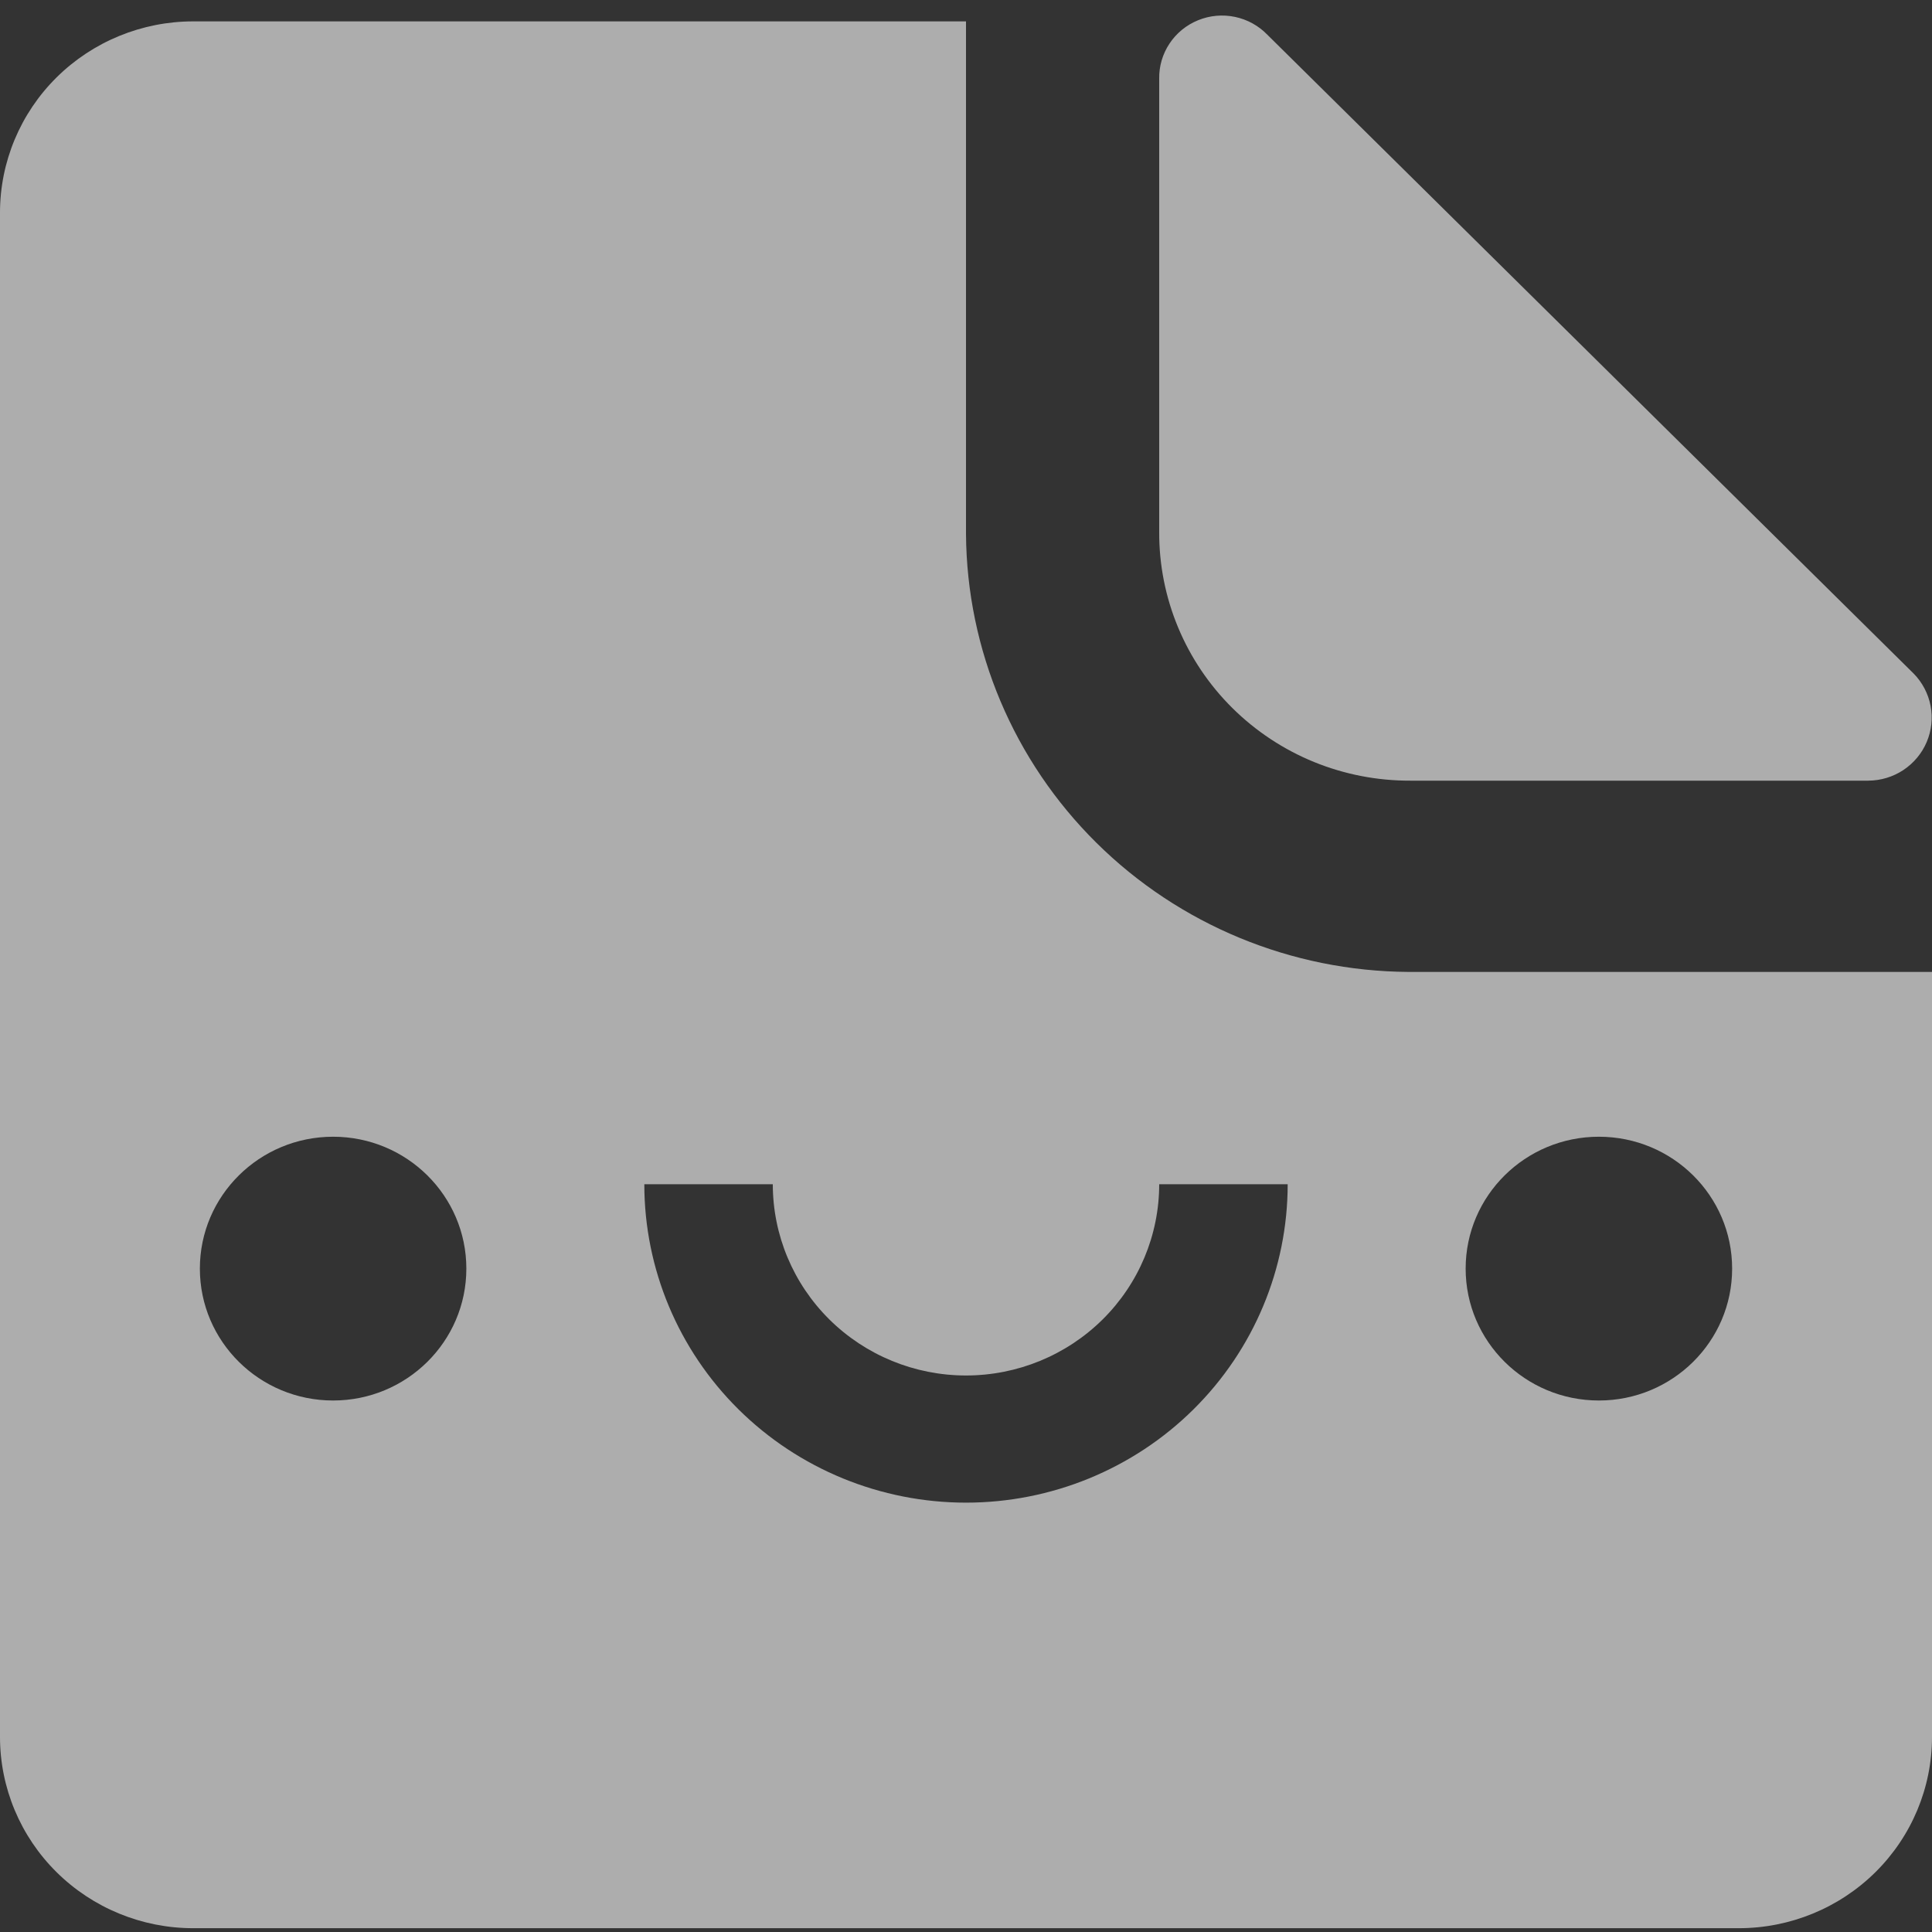<svg width="60" height="60" viewBox="0 0 60 60" fill="none" xmlns="http://www.w3.org/2000/svg">
<rect x="0" y="0" width="60" height="60" fill="#333333" stroke="none"/>
<g clip-path="url(#clip0_502_7368)">
<path fill-rule="evenodd" clip-rule="evenodd" d="M30 16.582V0.664H6C4.409 0.664 2.883 1.29 1.757 2.404C0.632 3.518 0 5.029 0 6.604L0 53.942C0 55.518 0.632 57.029 1.757 58.142C2.883 59.256 4.409 59.882 6 59.882H54C55.591 59.882 57.117 59.256 58.243 58.142C59.368 57.029 60 55.518 60 53.942V30.184H43.74C40.103 30.161 36.622 28.72 34.05 26.174C31.479 23.629 30.024 20.183 30 16.582ZM30 46.666C27.351 46.666 24.809 45.624 22.936 43.77C21.062 41.915 20.01 39.4 20.01 36.777H24C24 38.352 24.632 39.863 25.757 40.977C26.883 42.091 28.409 42.717 30 42.717C31.591 42.717 33.117 42.091 34.243 40.977C35.368 39.863 36 38.352 36 36.777H39.99C39.99 39.4 38.938 41.915 37.064 43.77C35.191 45.624 32.65 46.666 30 46.666ZM36 16.523V2.446C35.993 2.058 36.105 1.676 36.321 1.352C36.536 1.028 36.846 0.775 37.209 0.628C37.572 0.48 37.971 0.444 38.355 0.525C38.739 0.606 39.089 0.799 39.36 1.08L59.43 20.918C59.701 21.194 59.883 21.542 59.956 21.92C60.028 22.298 59.986 22.688 59.836 23.043C59.686 23.397 59.433 23.7 59.111 23.914C58.788 24.128 58.408 24.242 58.02 24.244H43.8C42.775 24.248 41.758 24.051 40.81 23.665C39.862 23.278 39.001 22.709 38.276 21.992C37.551 21.274 36.976 20.421 36.586 19.483C36.195 18.544 35.996 17.538 36 16.523ZM14.483 39.398C14.483 41.66 12.63 43.494 10.345 43.494C8.06 43.494 6.207 41.66 6.207 39.398C6.207 37.136 8.06 35.302 10.345 35.302C12.63 35.302 14.483 37.136 14.483 39.398ZM49.655 43.494C51.941 43.494 53.793 41.66 53.793 39.398C53.793 37.136 51.941 35.302 49.655 35.302C47.37 35.302 45.517 37.136 45.517 39.398C45.517 41.66 47.37 43.494 49.655 43.494Z" fill="white" fill-opacity="0.6"/>
</g>
<defs>
<clipPath id="clip0_502_7368">
<rect width="60" height="60" fill="white"/>
</clipPath>
</defs>
</svg>

